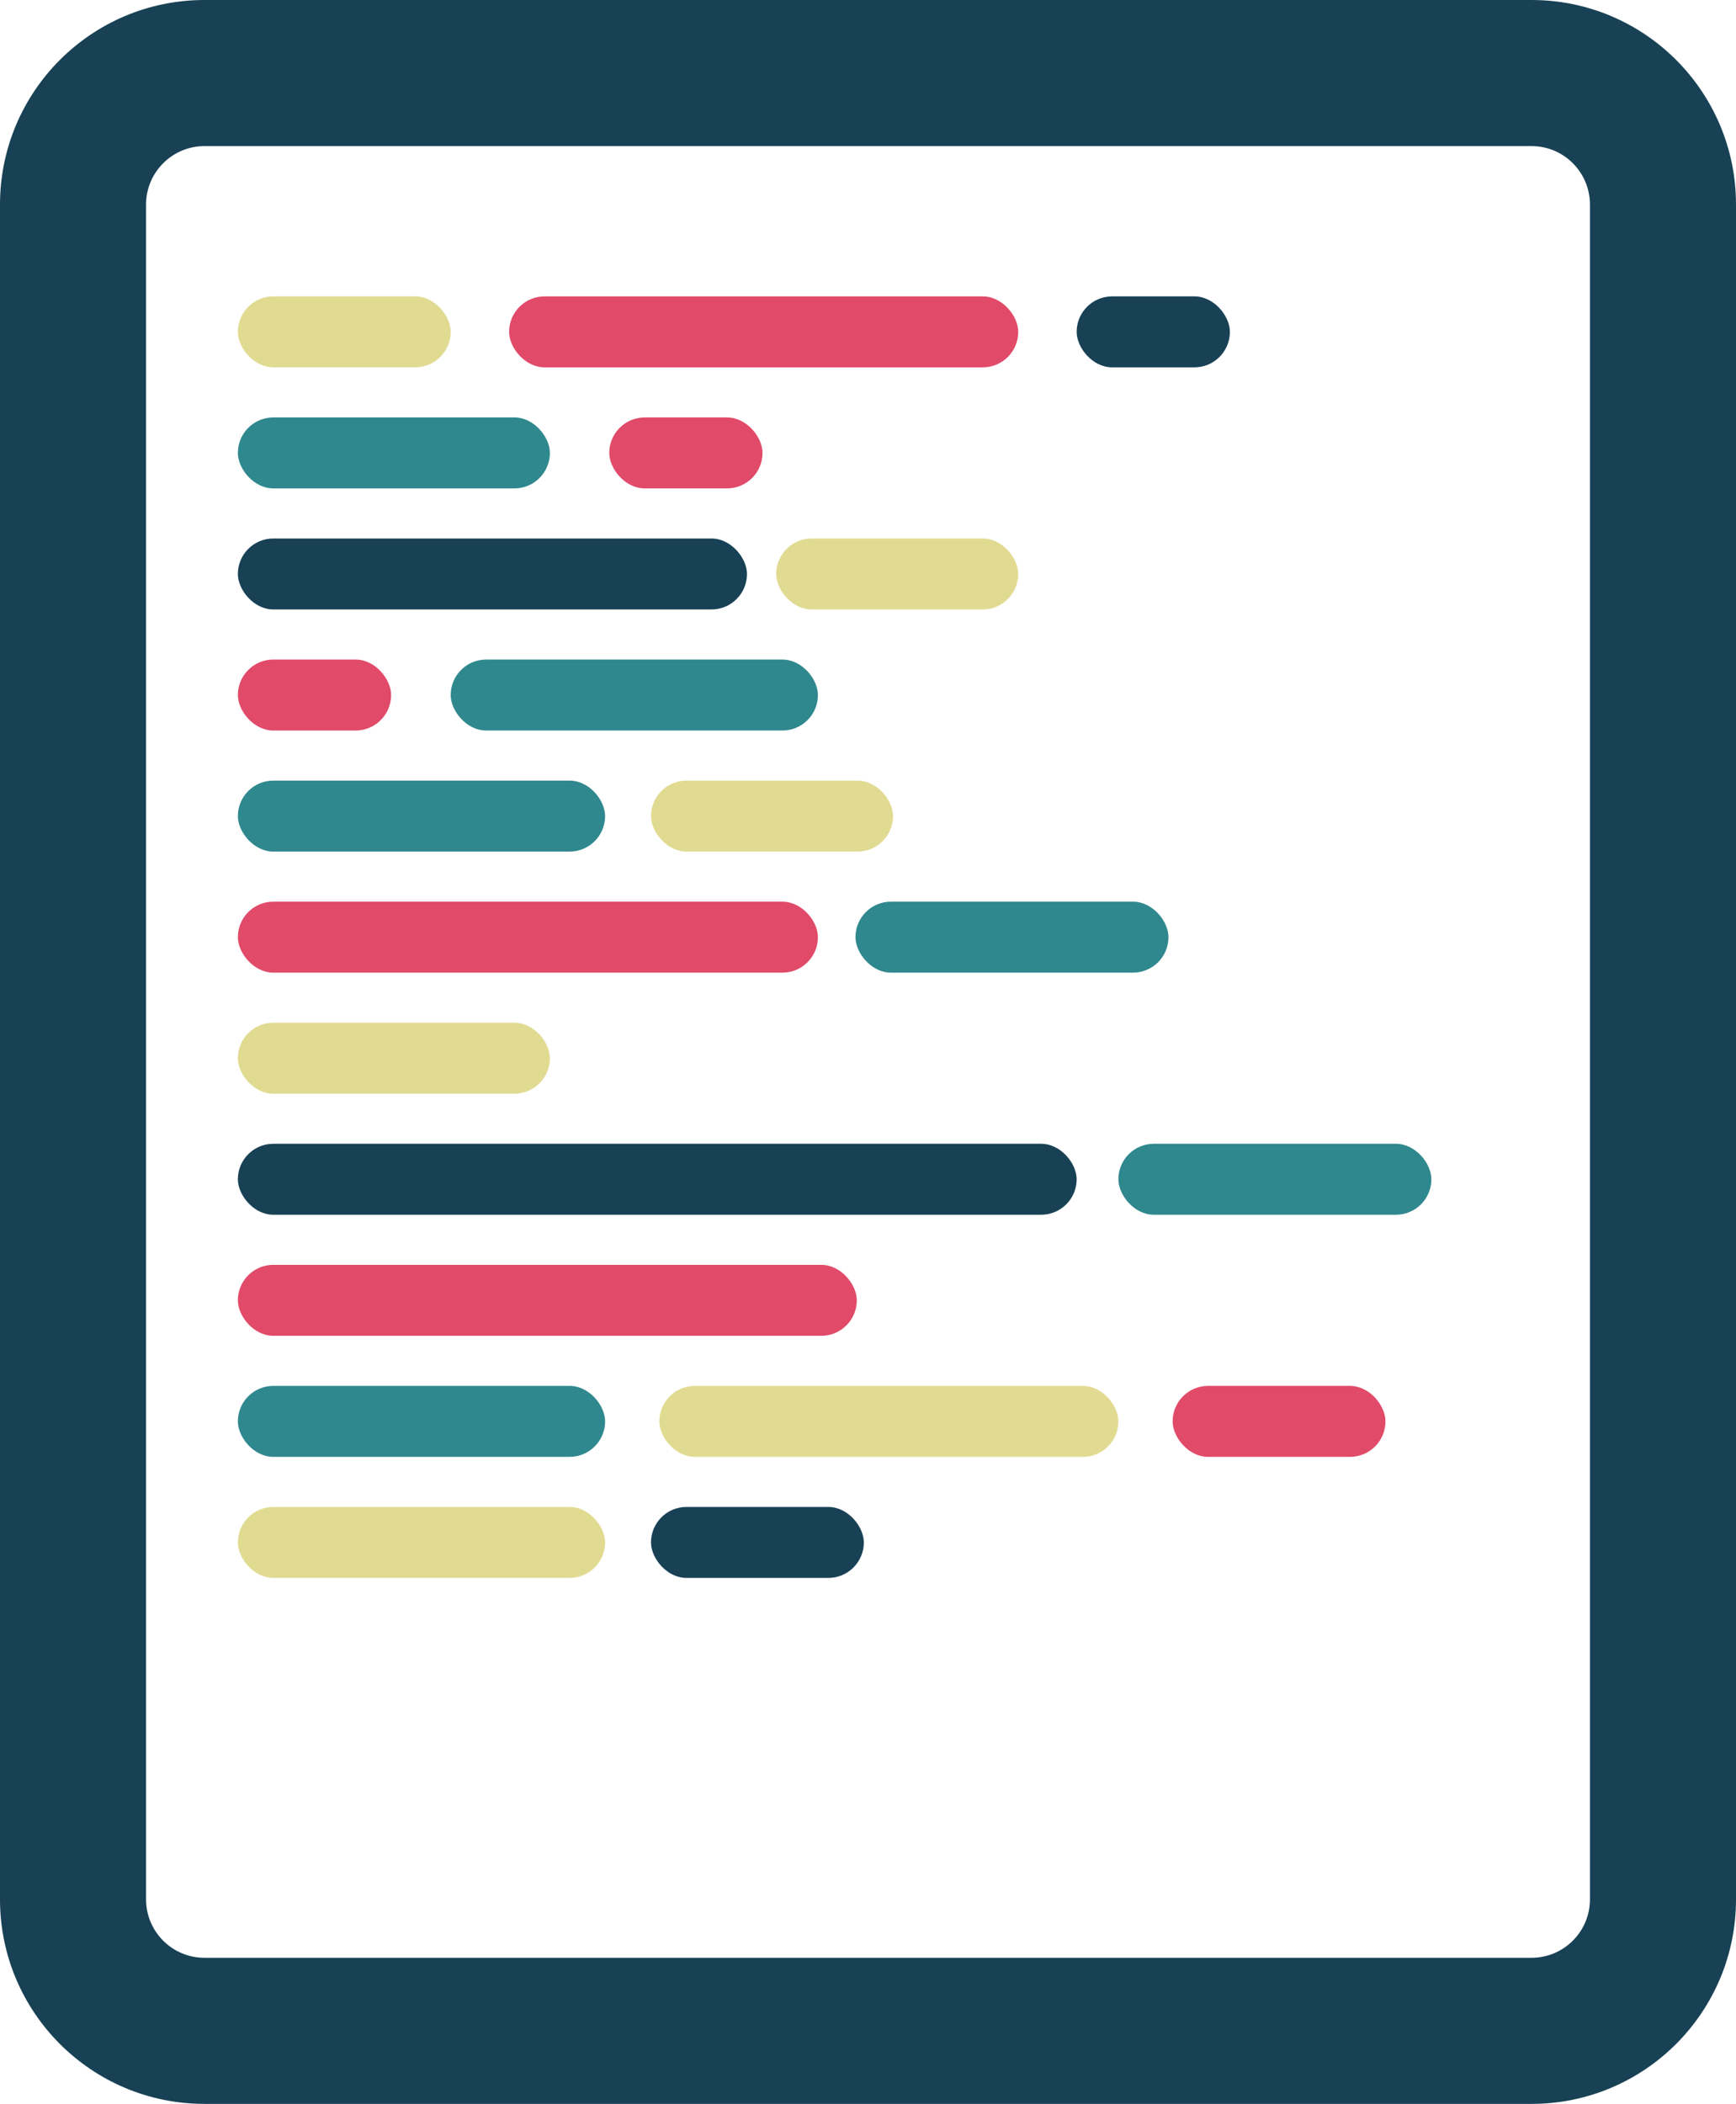 <?xml version="1.0" encoding="UTF-8"?>
<svg width="416px" height="504px" viewBox="0 0 416 504" version="1.1" xmlns="http://www.w3.org/2000/svg" xmlns:xlink="http://www.w3.org/1999/xlink">
    <!-- Generator: Sketch 42 (36781) - http://www.bohemiancoding.com/sketch -->
    <title>developed</title>
    <desc>Created with Sketch.</desc>
    <defs></defs>
    <g id="icons" stroke="none" stroke-width="1" fill="none" fill-rule="evenodd">
        <g id="developed">
            <g>
                <path d="M35,48.999 L35,455.001 C35,462.732 41.267,469 48.995,469 L367.005,469 C374.729,469 381,462.729 381,455.001 L381,48.999 C381,41.268 374.733,35 367.005,35 L48.995,35 C41.271,35 35,41.271 35,48.999 Z M0,48.999 C0,21.938 21.944,0 48.995,0 L367.005,0 C394.064,0 416,21.94 416,48.999 L416,455.001 C416,482.062 394.056,504 367.005,504 L48.995,504 C21.936,504 0,482.06 0,455.001 L0,48.999 Z" id="outline" fill="#184155" fill-rule="nonzero"></path>
                <g id="text_blobs" transform="translate(57, 71)">
                    <rect id="Rectangle-Copy" fill="#E1DB92" x="-3.55271368e-15" y="0" width="51" height="17" rx="8.5"></rect>
                    <rect id="Rectangle-Copy-2" fill="#E14A69" x="65" y="0" width="122" height="17" rx="8.5"></rect>
                    <rect id="Rectangle-Copy-3" fill="#184155" x="201" y="0" width="36.721" height="17" rx="8.5"></rect>
                    <rect id="Rectangle-Copy-5" fill="#2F888E" x="0" y="29" width="74.771" height="17" rx="8.5"></rect>
                    <rect id="Rectangle-Copy-14" fill="#E14A69" x="89" y="29" width="36.721" height="17" rx="8.5"></rect>
                    <rect id="Rectangle-Copy-6" fill="#184155" x="0" y="58" width="122" height="17" rx="8.5"></rect>
                    <rect id="Rectangle-Copy-15" fill="#E1DB92" x="129" y="58" width="58" height="17" rx="8.5"></rect>
                    <rect id="Rectangle-Copy-7" fill="#E14A69" x="0" y="87" width="36.721" height="17" rx="8.5"></rect>
                    <rect id="Rectangle-Copy-16" fill="#2F888E" x="51" y="87" width="88" height="17" rx="8.5"></rect>
                    <rect id="Rectangle-Copy-8" fill="#2F888E" x="0" y="116" width="88" height="17" rx="8.5"></rect>
                    <rect id="Rectangle-Copy-17" fill="#E1DB92" x="99" y="116" width="58" height="17" rx="8.5"></rect>
                    <rect id="Rectangle-Copy-9" fill="#E14A69" x="0" y="145" width="139" height="17" rx="8.5"></rect>
                    <rect id="Rectangle-Copy-18" fill="#2F888E" x="148" y="145" width="75" height="17" rx="8.5"></rect>
                    <rect id="Rectangle-Copy-10" fill="#E1DB92" x="0" y="174" width="74.771" height="17" rx="8.5"></rect>
                    <rect id="Rectangle-Copy-11" fill="#184155" x="0" y="203" width="201" height="17" rx="8.5"></rect>
                    <rect id="Rectangle-Copy-22" fill="#2F888E" x="211" y="203" width="75" height="17" rx="8.5"></rect>
                    <rect id="Rectangle-Copy-12" fill="#E14A69" x="0" y="232" width="148.315" height="17" rx="8.5"></rect>
                    <rect id="Rectangle-Copy-13" fill="#2F888E" x="0" y="261" width="88" height="17" rx="8.5"></rect>
                    <rect id="Rectangle-Copy-23" fill="#E1DB92" x="101" y="261" width="110" height="17" rx="8.5"></rect>
                    <rect id="Rectangle-Copy-20" fill="#E1DB92" x="0" y="290" width="88" height="17" rx="8.5"></rect>
                    <rect id="Rectangle-Copy-21" fill="#184155" x="99" y="290" width="51" height="17" rx="8.5"></rect>
                    <rect id="Rectangle-Copy-19" fill="#E14A69" x="224" y="261" width="51" height="17" rx="8.5"></rect>
                </g>
            </g>
        </g>
    </g>
</svg>
